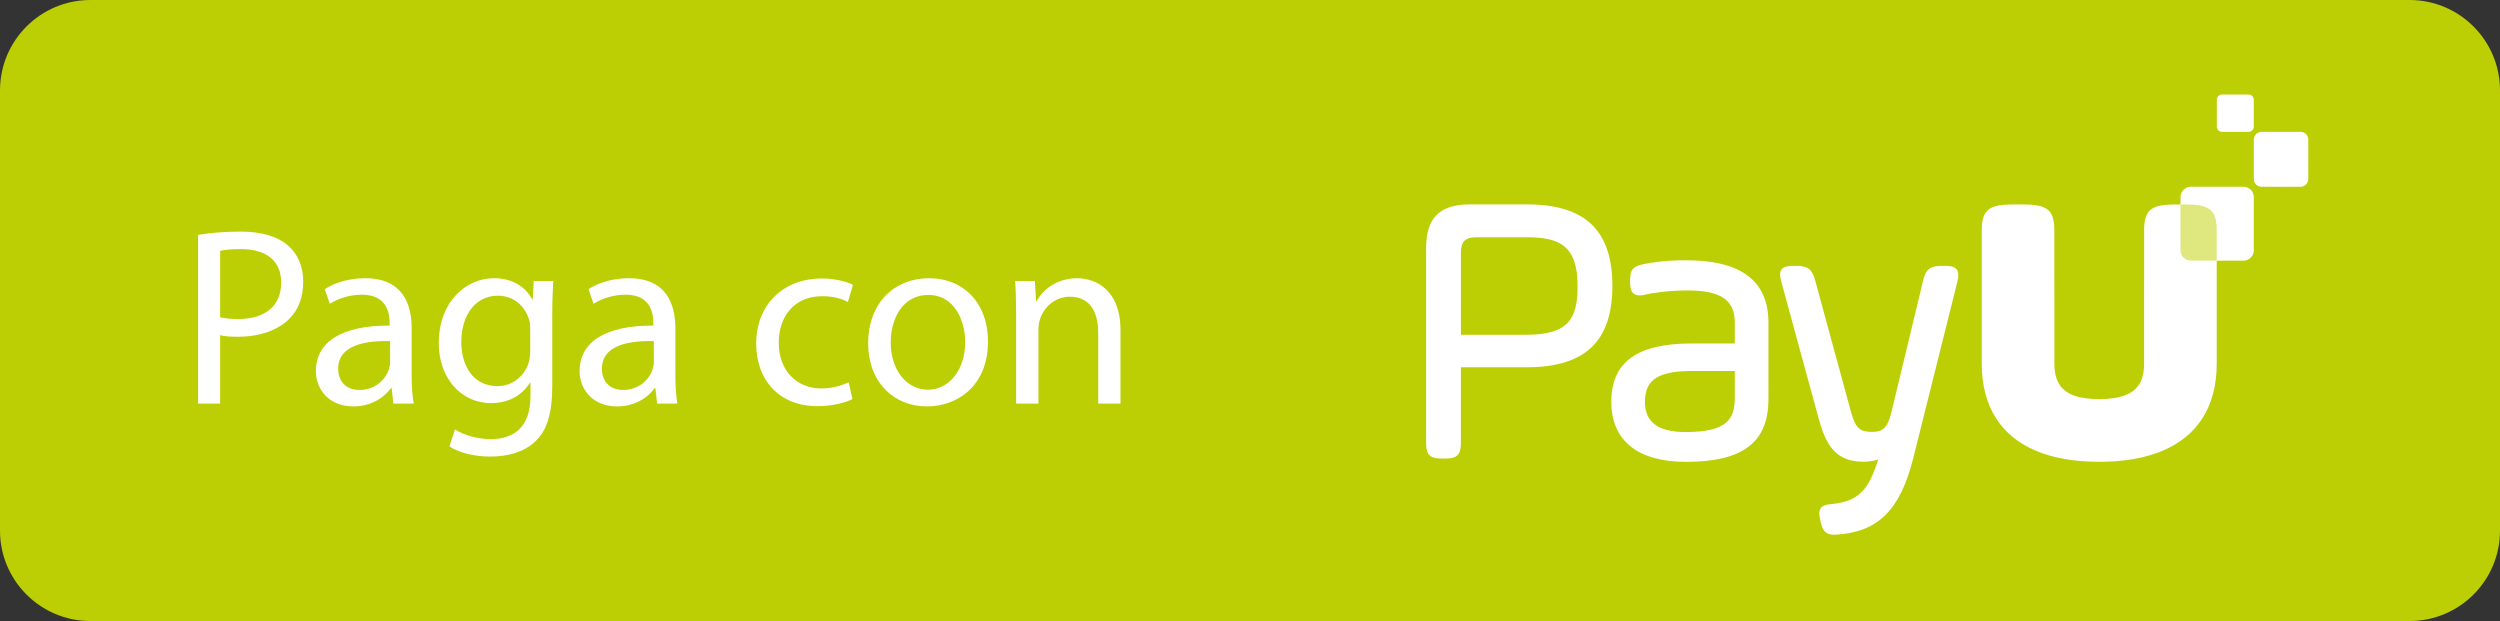<?xml version="1.0" encoding="iso-8859-1"?>
<!-- Generator: Adobe Illustrator 18.1.1, SVG Export Plug-In . SVG Version: 6.00 Build 0)  -->
<svg version="1.1" id="Capa_1" xmlns="http://www.w3.org/2000/svg" xmlns:xlink="http://www.w3.org/1999/xlink" x="0px" y="0px"
	 viewBox="0 0 517.819 128.633" style="enable-background:new 0 0 517.819 128.633;" xml:space="preserve">
<rect x="0" y="0" width="517.819" height="128.633" fill="#333333" stroke="none"/>
<path style="fill:#BCCF04;" d="M499.084,128.633H18.735C8.388,128.633,0,120.245,0,109.898V18.735C0,8.388,8.388,0,18.735,0h480.349
	c10.347,0,18.735,8.388,18.735,18.735v91.163C517.819,120.245,509.431,128.633,499.084,128.633z"/>
<g>
	<path style="fill:#FFFFFF;" d="M476.51,38.687l-8.083-0.003c-0.882,0-1.596-0.715-1.596-1.597l0.003-8.183
		c0-0.882,0.715-1.596,1.597-1.596l8.083,0.003c0.882,0,1.596,0.715,1.596,1.597l-0.003,8.183
		C478.107,37.973,477.392,38.687,476.51,38.687z"/>
	<path style="fill:#FFFFFF;" d="M465.739,27.309l-5.49-0.002c-0.599,0-1.084-0.486-1.084-1.085l0.002-5.558
		c0-0.599,0.486-1.084,1.085-1.084l5.49,0.002c0.599,0,1.084,0.486,1.084,1.085l-0.002,5.558
		C466.824,26.824,466.338,27.309,465.739,27.309z"/>
	<path style="fill:#FFFFFF;" d="M316.225,42.334h-11.756c-6.282,0-9.084,2.801-9.084,9.084v40.35c0,2.427,0.779,3.206,3.206,3.206
		h0.794c2.427,0,3.206-0.779,3.206-3.206V76.069h13.633c12.104,0,17.741-5.36,17.741-16.867
		C333.966,47.694,328.329,42.334,316.225,42.334z M326.76,59.202c0,6.575-1.679,10.138-10.535,10.138h-13.633V52.371
		c0-2.353,0.875-3.228,3.228-3.228h10.405C322.897,49.143,326.76,50.789,326.76,59.202z M349.107,53.905
		c-4.659,0-7.578,0.584-8.686,0.806c-1.961,0.426-2.781,0.964-2.781,3.194v0.635c0,0.873,0.129,1.479,0.407,1.905
		c0.323,0.496,0.843,0.748,1.547,0.748c0.344,0,0.741-0.058,1.216-0.176c1.12-0.28,4.699-0.859,8.614-0.859
		c7.032,0,9.9,1.948,9.9,6.723v4.26h-8.867c-11.399,0-16.708,3.845-16.708,12.102c0,8.009,5.483,12.419,15.438,12.419
		c11.83,0,17.106-4.026,17.106-13.055V66.88C366.292,58.149,360.671,53.905,349.107,53.905z M359.324,76.838v5.531
		c0,4.509-1.672,7.12-10.218,7.12c-5.646,0-8.391-2.043-8.391-6.246c0-4.609,2.753-6.405,9.82-6.405H359.324z M405.436,58.308
		l-9.137,36.546c-2.678,10.714-7.254,15.312-15.795,15.87c-0.223,0.019-0.431,0.029-0.624,0.029c-1.84,0-2.421-1.016-2.763-2.655
		l-0.157-0.708c-0.156-0.748-0.255-1.585,0.181-2.169c0.421-0.564,1.175-0.729,2.335-0.826c5.72-0.587,7.66-3.232,9.566-9.229
		c-0.903,0.305-1.988,0.467-3.161,0.467c-6.286,0-7.969-4.378-9.384-9.668l-7.545-27.639c-0.253-0.938-0.418-1.893,0.072-2.533
		c0.49-0.639,1.443-0.727,2.401-0.727h0.636c2.373,0,3.285,0.7,3.903,2.995l7.466,27.401c0.966,3.418,1.935,3.996,4.358,3.996
		c1.979,0,3.134-0.616,3.957-3.983l6.592-27.401c0.525-2.276,1.455-3.008,3.827-3.008h0.715c0.952,0,1.902,0.087,2.404,0.718
		C405.783,56.416,405.652,57.37,405.436,58.308z M459.143,47.631v10.541v11.09v6.077c0,4.457-1.005,8.231-2.948,11.273
		c-3.751,5.895-11.017,9.035-21.347,9.035c0,0-0.025-0.001-0.038-0.001l-0.038,0.001c-10.33,0-17.596-3.14-21.347-9.035
		c-1.943-3.042-2.948-6.816-2.948-11.273v-6.077v-11.09V47.631c0-4.476,1.827-5.287,6.742-5.287h1.547
		c4.914,0,6.742,0.811,6.742,5.287v10.475c0.001,0.022,0.003,0.044,0.003,0.067v2.296c0.001,0.08,0.006,0.154,0.006,0.236v14.635
		c0,1.789,0.345,3.213,1.057,4.319c1.34,2.063,3.992,3,8.235,3.006c4.244-0.006,6.897-0.944,8.237-3.008
		c0.711-1.106,1.055-2.529,1.055-4.317V60.703c0-0.082,0.005-0.156,0.006-0.236v-2.296c0-0.023,0.003-0.044,0.003-0.067V47.631
		c0-4.476,1.827-5.287,6.742-5.287h1.547C457.315,42.344,459.143,43.155,459.143,47.631z"/>
	<path style="fill:#FFFFFF;" d="M464.674,53.996l-10.883-0.004c-1.187,0-2.149-0.963-2.148-2.15l0.004-11.018
		c0-1.187,0.963-2.149,2.15-2.148l10.883,0.004c1.187,0,2.149,0.963,2.148,2.15l-0.004,11.018
		C466.824,53.035,465.861,53.997,464.674,53.996z"/>
	<path style="fill:#DFE77F;" d="M452.401,42.334h-0.755l-0.003,9.499c0,1.187,0.962,2.15,2.148,2.15l5.352,0.002v-6.364
		C459.143,43.145,457.315,42.334,452.401,42.334z"/>
</g>
<g>
	<path style="fill:#FFFFFF;" d="M41.029,48.654c2.204-0.367,5.09-0.683,8.763-0.683c4.513,0,7.819,1.05,9.917,2.938
		c1.942,1.68,3.096,4.251,3.096,7.399c0,3.201-0.944,5.72-2.729,7.557c-2.414,2.571-6.35,3.883-10.81,3.883
		c-1.364,0-2.624-0.053-3.673-0.314v14.168h-4.565V48.654z M45.594,65.708c0.997,0.262,2.257,0.367,3.778,0.367
		c5.51,0,8.868-2.677,8.868-7.557c0-4.67-3.306-6.927-8.343-6.927c-1.994,0-3.516,0.157-4.303,0.367V65.708z"/>
	<path style="fill:#FFFFFF;" d="M81.487,83.602l-0.367-3.201h-0.158c-1.417,1.994-4.146,3.778-7.766,3.778
		c-5.143,0-7.767-3.621-7.767-7.294c0-6.14,5.458-9.499,15.271-9.446v-0.525c0-2.099-0.577-5.877-5.772-5.877
		c-2.361,0-4.828,0.735-6.612,1.89l-1.049-3.044c2.099-1.364,5.143-2.257,8.343-2.257c7.767,0,9.656,5.301,9.656,10.391v9.499
		c0,2.204,0.105,4.355,0.419,6.087H81.487z M80.805,70.642c-5.038-0.105-10.757,0.787-10.757,5.72c0,2.991,1.994,4.407,4.355,4.407
		c3.306,0,5.405-2.099,6.139-4.25c0.158-0.473,0.263-0.997,0.263-1.47V70.642z"/>
	<path style="fill:#FFFFFF;" d="M114.598,58.205c-0.105,1.836-0.21,3.883-0.21,6.979V79.93c0,5.824-1.154,9.393-3.621,11.597
		c-2.466,2.309-6.034,3.043-9.235,3.043c-3.043,0-6.402-0.734-8.448-2.099l1.154-3.516c1.679,1.05,4.303,1.994,7.451,1.994
		c4.723,0,8.187-2.467,8.187-8.868v-2.834h-0.105c-1.417,2.361-4.146,4.251-8.082,4.251c-6.297,0-10.81-5.353-10.81-12.385
		c0-8.606,5.615-13.487,11.439-13.487c4.408,0,6.822,2.31,7.924,4.408h0.105l0.21-3.83H114.598z M109.823,68.227
		c0-0.787-0.052-1.47-0.262-2.1c-0.84-2.676-3.096-4.88-6.455-4.88c-4.408,0-7.556,3.726-7.556,9.604c0,4.984,2.519,9.13,7.504,9.13
		c2.833,0,5.405-1.784,6.402-4.723c0.262-0.787,0.367-1.679,0.367-2.466V68.227z"/>
	<path style="fill:#FFFFFF;" d="M136.112,83.602l-0.367-3.201h-0.157c-1.417,1.994-4.146,3.778-7.767,3.778
		c-5.143,0-7.767-3.621-7.767-7.294c0-6.14,5.458-9.499,15.271-9.446v-0.525c0-2.099-0.577-5.877-5.772-5.877
		c-2.361,0-4.827,0.735-6.611,1.89l-1.05-3.044c2.099-1.364,5.143-2.257,8.344-2.257c7.766,0,9.655,5.301,9.655,10.391v9.499
		c0,2.204,0.104,4.355,0.42,6.087H136.112z M135.429,70.642c-5.037-0.105-10.757,0.787-10.757,5.72c0,2.991,1.994,4.407,4.355,4.407
		c3.306,0,5.404-2.099,6.14-4.25c0.157-0.473,0.262-0.997,0.262-1.47V70.642z"/>
	<path style="fill:#FFFFFF;" d="M176.569,82.658c-1.207,0.63-3.883,1.469-7.294,1.469c-7.661,0-12.646-5.194-12.646-12.961
		c0-7.819,5.353-13.487,13.644-13.487c2.729,0,5.143,0.683,6.401,1.312l-1.049,3.568c-1.103-0.63-2.834-1.207-5.353-1.207
		c-5.825,0-8.974,4.303-8.974,9.603c0,5.877,3.778,9.498,8.816,9.498c2.623,0,4.355-0.683,5.667-1.26L176.569,82.658z"/>
	<path style="fill:#FFFFFF;" d="M204.642,70.693c0,9.394-6.507,13.486-12.646,13.486c-6.874,0-12.174-5.037-12.174-13.066
		c0-8.501,5.562-13.487,12.594-13.487C199.709,57.626,204.642,62.927,204.642,70.693z M184.492,70.956
		c0,5.562,3.201,9.761,7.714,9.761c4.408,0,7.714-4.146,7.714-9.865c0-4.304-2.151-9.761-7.608-9.761
		C186.853,61.09,184.492,66.127,184.492,70.956z"/>
	<path style="fill:#FFFFFF;" d="M210.467,65.079c0-2.624-0.053-4.775-0.21-6.874h4.093l0.263,4.197h0.104
		c1.26-2.413,4.198-4.775,8.396-4.775c3.516,0,8.973,2.1,8.973,10.811v15.166h-4.617V68.961c0-4.093-1.522-7.504-5.878-7.504
		c-3.043,0-5.404,2.151-6.191,4.723c-0.21,0.577-0.315,1.364-0.315,2.151v15.271h-4.617V65.079z"/>
</g>
<g>
</g>
<g>
</g>
<g>
</g>
<g>
</g>
<g>
</g>
<g>
</g>
</svg>
